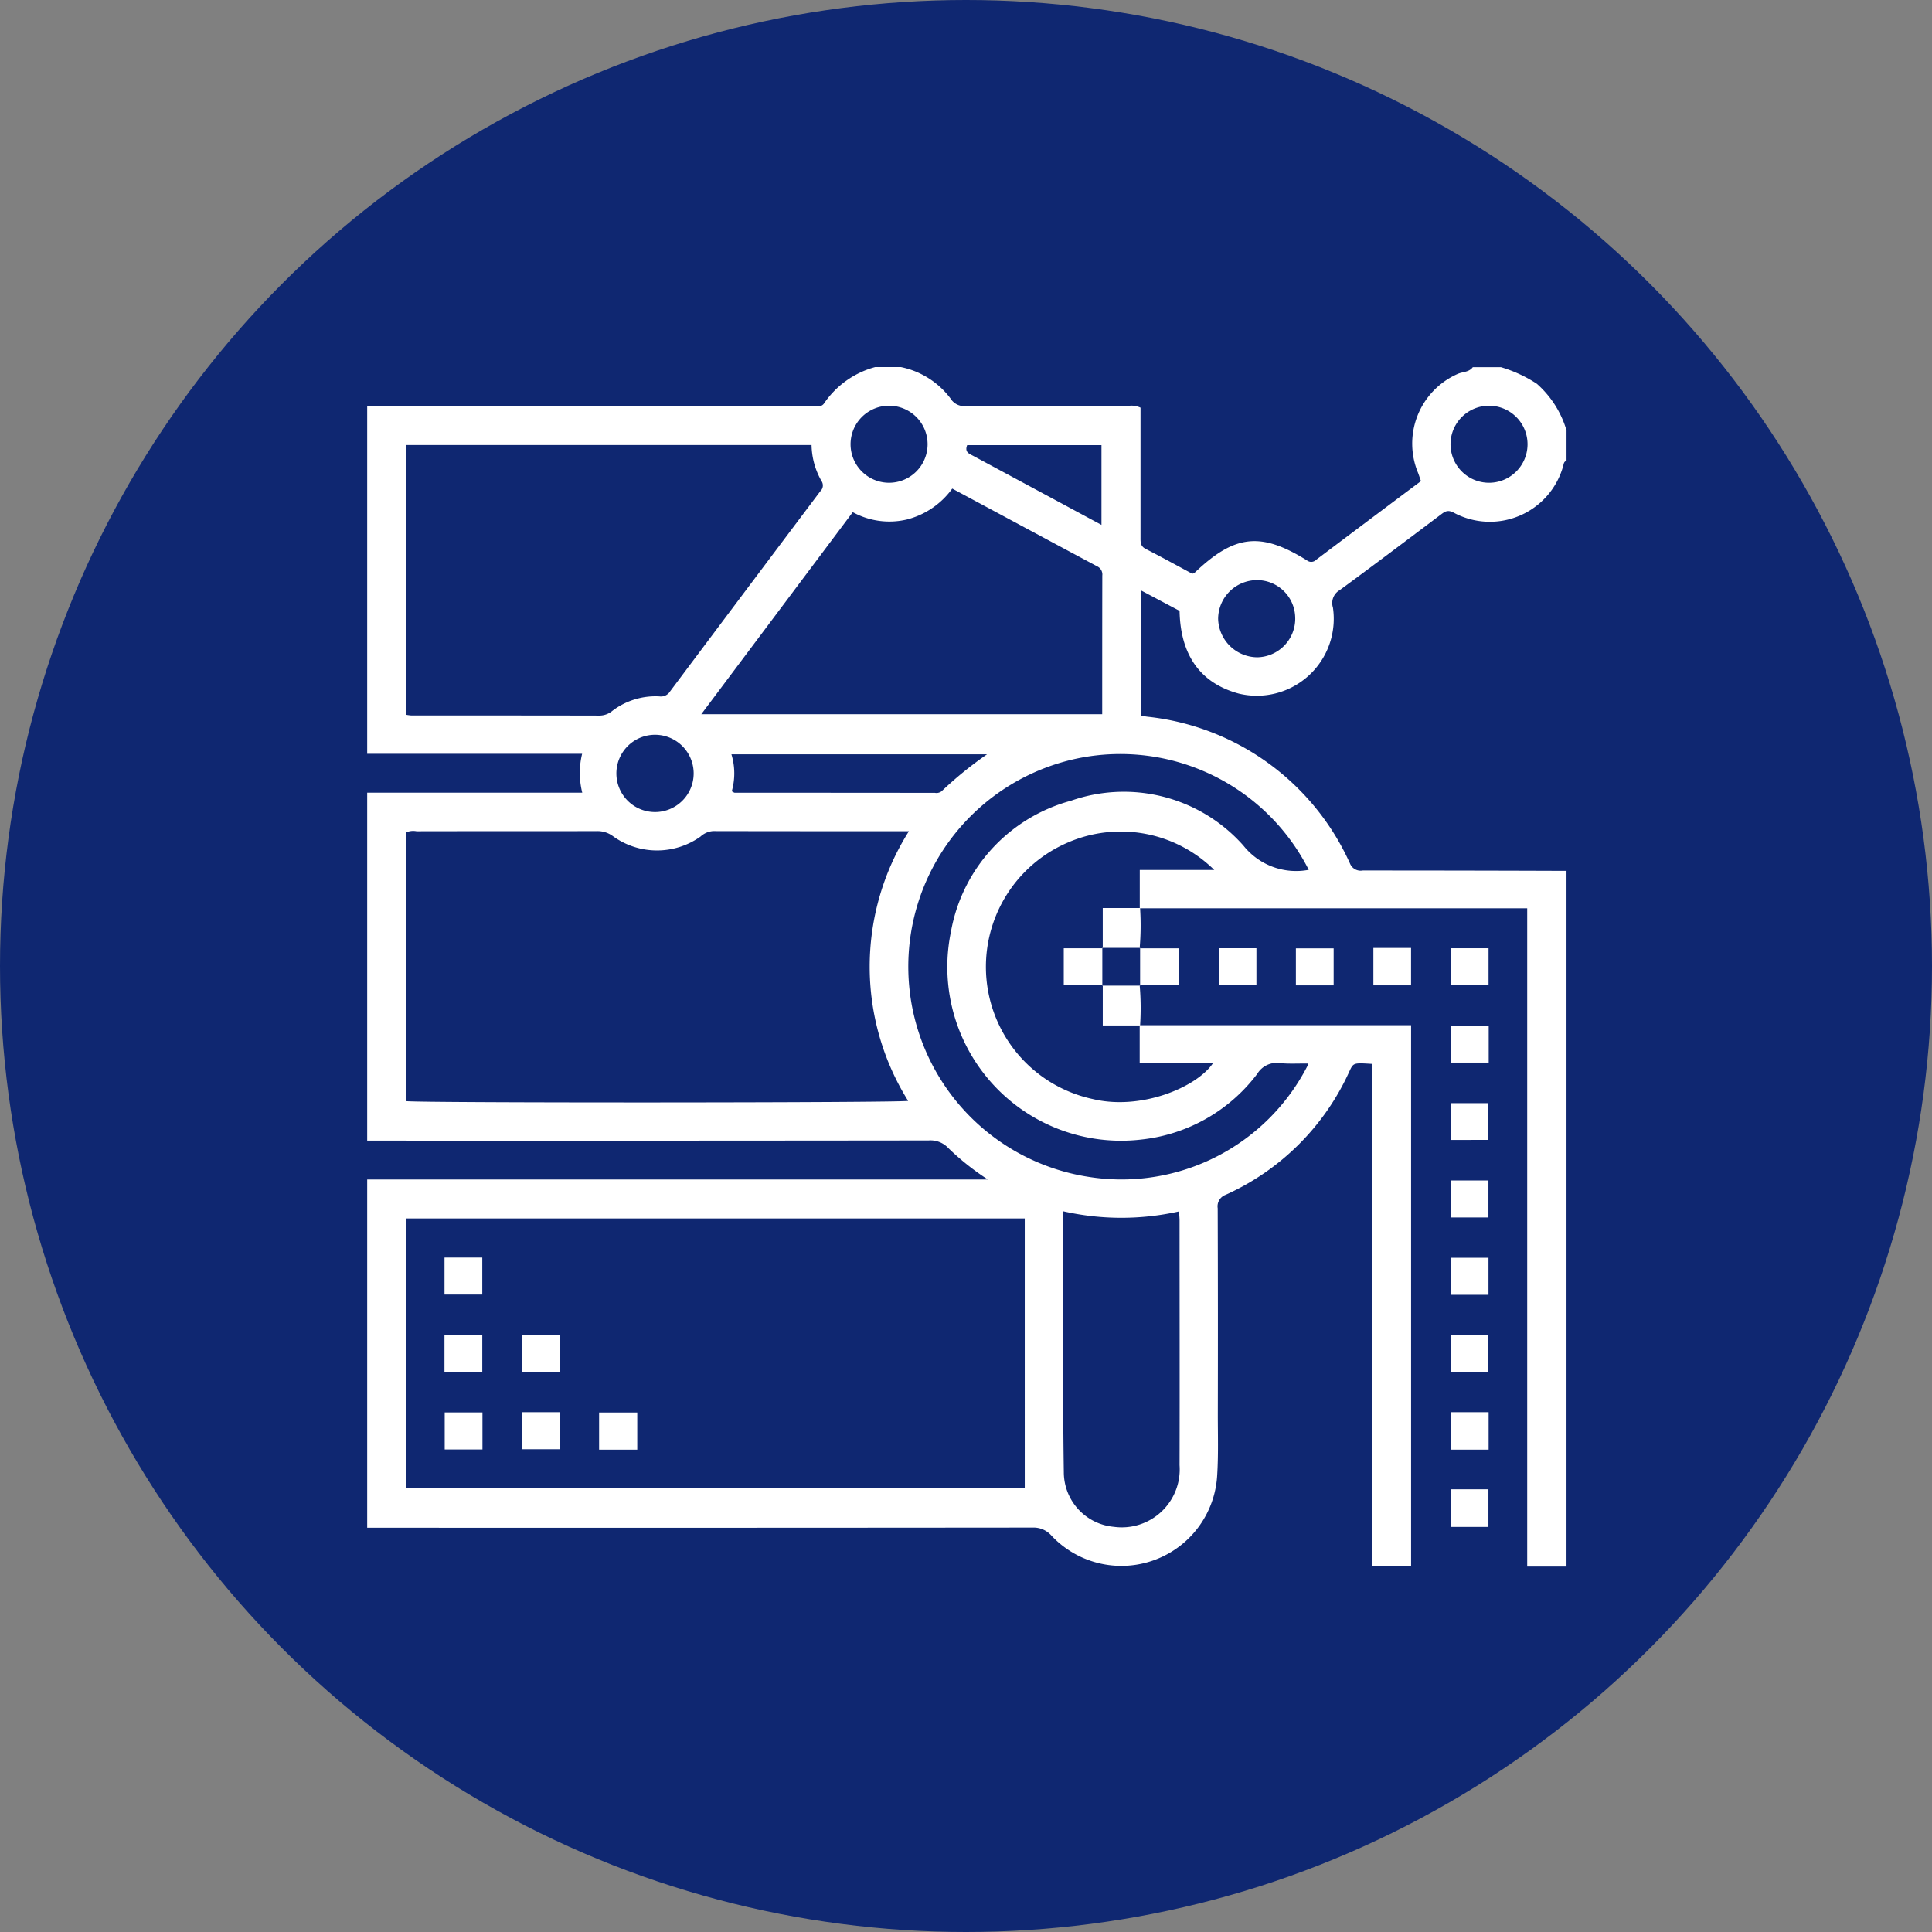 <svg xmlns="http://www.w3.org/2000/svg" width="100" height="100" viewBox="0 0 100 100">
  <rect x="0" y="0" width="100" height="100" fill="#808080" stroke="none"/>
  <g id="Grupo_215599" data-name="Grupo 215599" transform="translate(3516 7535)">
    <circle id="Elipse_16466" data-name="Elipse 16466" cx="50" cy="50" r="50" transform="translate(-3516 -7535)" fill="#0f2771"/>
    <g id="Grupo_215224" data-name="Grupo 215224" transform="translate(-4113.194 -7557.932)">
      <path id="Trazado_227219" data-name="Trazado 227219" d="M642.492,41.932h1.334a4.292,4.292,0,0,1,2.564,1.622.829.829,0,0,0,.8.395c2.789-.014,5.577-.01,8.364,0a1.072,1.072,0,0,1,.673.084v.586q0,3.059,0,6.119c0,.245-.014.462.267.606.822.419,1.63.866,2.41,1.284.07-.022.095-.022.107-.035,2.078-1.991,3.431-2.148,5.83-.656a.356.356,0,0,0,.478-.032q2.706-2.039,5.424-4.071c-.055-.156-.1-.288-.146-.416a3.94,3.94,0,0,1,2.029-5.124c.265-.126.6-.083.8-.357h1.455a6.99,6.99,0,0,1,1.857.858,5.152,5.152,0,0,1,1.539,2.416v1.576c-.156.033-.142.181-.179.285a3.94,3.94,0,0,1-5.691,2.378c-.292-.14-.434-.036-.633.114-1.742,1.31-3.481,2.626-5.239,3.914a.769.769,0,0,0-.349.9,3.983,3.983,0,0,1-4.875,4.454c-1.979-.539-3.018-1.978-3.063-4.282l-1.991-1.056v6.486l.323.049a13.006,13.006,0,0,1,10.49,7.6.594.594,0,0,0,.659.36q5.273,0,10.547.019v36.009h-2.034V69.946H656.188V67.961h3.855a6.879,6.879,0,0,0-7.566-1.425,7,7,0,0,0,1.264,13.279c2.516.612,5.406-.611,6.243-1.862h-3.8V75.995h14.048v27.983h-2.011V78c-.962-.06-.973-.065-1.178.375a12.767,12.767,0,0,1-6.411,6.4.637.637,0,0,0-.41.7q.018,5.334.006,10.669c0,1.051.033,2.1-.033,3.15a4.966,4.966,0,0,1-8.573,3.127,1.235,1.235,0,0,0-.988-.422q-16.859.016-33.719.008H616.2V83.983h32.126a13.346,13.346,0,0,1-2.052-1.632,1.26,1.26,0,0,0-1.016-.39q-14.191.017-28.382.009H616.2V63.962h11.132a4.183,4.183,0,0,1-.007-2.014H616.2V43.94h.736q11.128,0,22.257,0c.227,0,.507.113.669-.149A4.67,4.67,0,0,1,642.492,41.932ZM618.216,86V99.973h32.019V86ZM618.2,66.025v13.9c.578.1,25.45.09,26-.011a13.115,13.115,0,0,1,.04-13.958c-3.444,0-6.8,0-10.147-.007a1.072,1.072,0,0,0-.642.285,3.888,3.888,0,0,1-4.527-.019,1.333,1.333,0,0,0-.833-.265c-3.112.009-6.223,0-9.334.008A.9.9,0,0,0,618.2,66.025Zm21-20.057H618.214V59.928a2.086,2.086,0,0,0,.265.036c3.252,0,6.5,0,9.756.007a1.045,1.045,0,0,0,.659-.248,3.687,3.687,0,0,1,2.433-.745.557.557,0,0,0,.548-.256q3.881-5.184,7.774-10.359a.408.408,0,0,0,.066-.533A3.892,3.892,0,0,1,639.2,45.969ZM654.244,59.9c0-2.41,0-4.793.005-7.177a.464.464,0,0,0-.267-.478c-2.485-1.328-4.966-2.664-7.5-4.024a4.165,4.165,0,0,1-2.349,1.6,3.941,3.941,0,0,1-2.8-.38L633.492,59.9Zm10.69,8.055a10.93,10.93,0,0,0-11.918-5.778,11.01,11.01,0,0,0,.549,21.673,10.819,10.819,0,0,0,11.344-5.827c-.012-.014-.022-.042-.034-.042-.485-.007-.974.026-1.453-.025a1.171,1.171,0,0,0-1.153.559,8.669,8.669,0,0,1-6,3.4,8.995,8.995,0,0,1-9.856-10.751,8.585,8.585,0,0,1,6.219-6.787,8.271,8.271,0,0,1,8.922,2.324A3.486,3.486,0,0,0,664.935,67.954Zm-12.7,17.675c0,4.555-.042,9.036.023,13.516a2.844,2.844,0,0,0,2.591,2.814,3,3,0,0,0,3.4-3.189c.01-4.22,0-8.441,0-12.661,0-.139-.016-.278-.028-.475A13.632,13.632,0,0,1,652.237,85.63Zm-3.952-23.656H635.052a3.377,3.377,0,0,1,.018,1.916c.085.042.12.074.155.074q5.181,0,10.361.006a.434.434,0,0,0,.341-.079A19.6,19.6,0,0,1,648.285,61.974ZM654.206,50.1V45.971h-6.951c-.147.369.112.449.324.563l4.522,2.432Zm-9-4.161a1.993,1.993,0,0,0-3.987-.026,1.993,1.993,0,1,0,3.987.026Zm31.053.017a1.993,1.993,0,0,0-3.986-.059,1.993,1.993,0,1,0,3.986.059ZM631.168,60.965a2,2,0,1,0,.053,3.995,2,2,0,0,0-.053-3.995Zm33.066-6.034a1.974,1.974,0,0,0-2-1.972,2.015,2.015,0,0,0-1.99,2.007,2.045,2.045,0,0,0,2.025,1.987A2,2,0,0,0,664.235,54.931Z" fill="#fff"/>
      <path id="Trazado_227220" data-name="Trazado 227220" d="M685.536,108.853H683.58v-1.938h1.956Z" transform="translate(-11.291 -10.888)" fill="#fff"/>
      <path id="Trazado_227221" data-name="Trazado 227221" d="M683.595,111.71h1.933v1.947h-1.933Z" transform="translate(-11.293 -11.692)" fill="#fff"/>
      <path id="Trazado_227222" data-name="Trazado 227222" d="M661.932,77.651V75.567h1.932a13.732,13.732,0,0,1-.022,2.085l.023-.024H661.91Z" transform="translate(-7.66 -5.636)" fill="#fff"/>
      <path id="Trazado_227223" data-name="Trazado 227223" d="M685.526,94.423h-1.947V92.506h1.947Z" transform="translate(-11.291 -8.474)" fill="#fff"/>
      <path id="Trazado_227224" data-name="Trazado 227224" d="M678.764,78.049h1.95v1.936h-1.95Z" transform="translate(-10.484 -6.052)" fill="#fff"/>
      <path id="Trazado_227225" data-name="Trazado 227225" d="M685.528,99.23h-1.951V97.311h1.951Z" transform="translate(-11.29 -9.279)" fill="#fff"/>
      <path id="Trazado_227226" data-name="Trazado 227226" d="M685.531,79.983h-1.958V78.068h1.958Z" transform="translate(-11.29 -6.055)" fill="#fff"/>
      <path id="Trazado_227227" data-name="Trazado 227227" d="M663.865,82.449h-1.932V80.364l-.023.023h1.956l-.023-.024A13.732,13.732,0,0,1,663.865,82.449Z" transform="translate(-7.66 -6.439)" fill="#fff"/>
      <path id="Trazado_227228" data-name="Trazado 227228" d="M683.579,104.031V102.1h1.94v1.927Z" transform="translate(-11.291 -10.082)" fill="#fff"/>
      <path id="Trazado_227229" data-name="Trazado 227229" d="M669.154,78.067H671.1v1.9h-1.944Z" transform="translate(-8.874 -6.055)" fill="#fff"/>
      <path id="Trazado_227230" data-name="Trazado 227230" d="M685.541,82.895v1.9h-1.956v-1.9Z" transform="translate(-11.292 -6.864)" fill="#fff"/>
      <path id="Trazado_227231" data-name="Trazado 227231" d="M664.232,78.067h2.026v1.908h-2.026l.023.024V78.043Z" transform="translate(-8.049 -6.051)" fill="#fff"/>
      <path id="Trazado_227232" data-name="Trazado 227232" d="M683.565,89.605V87.7h1.954v1.9Z" transform="translate(-11.288 -7.669)" fill="#fff"/>
      <path id="Trazado_227233" data-name="Trazado 227233" d="M675.9,79.99h-1.954V78.075H675.9Z" transform="translate(-9.677 -6.056)" fill="#fff"/>
      <path id="Trazado_227234" data-name="Trazado 227234" d="M632.595,108.857H630.62v-1.923h1.975Z" transform="translate(-2.417 -10.891)" fill="#fff"/>
      <path id="Trazado_227235" data-name="Trazado 227235" d="M622.963,97.3v1.915h-1.955V97.3Z" transform="translate(-0.806 -9.277)" fill="#fff"/>
      <path id="Trazado_227236" data-name="Trazado 227236" d="M622.963,104.041h-1.957v-1.936h1.957Z" transform="translate(-0.806 -10.082)" fill="#fff"/>
      <path id="Trazado_227237" data-name="Trazado 227237" d="M627.78,102.109v1.931h-1.96v-1.931Z" transform="translate(-1.613 -10.083)" fill="#fff"/>
      <path id="Trazado_227238" data-name="Trazado 227238" d="M622.974,106.928v1.918H621.02v-1.918Z" transform="translate(-0.808 -10.89)" fill="#fff"/>
      <path id="Trazado_227239" data-name="Trazado 227239" d="M625.818,108.832v-1.917h1.96v1.917Z" transform="translate(-1.612 -10.888)" fill="#fff"/>
      <path id="Trazado_227240" data-name="Trazado 227240" d="M661.531,79.975h-2.019V78.066h2.019l-.023-.023V80Z" transform="translate(-7.258 -6.051)" fill="#fff"/>
    </g>
  </g>
</svg>
